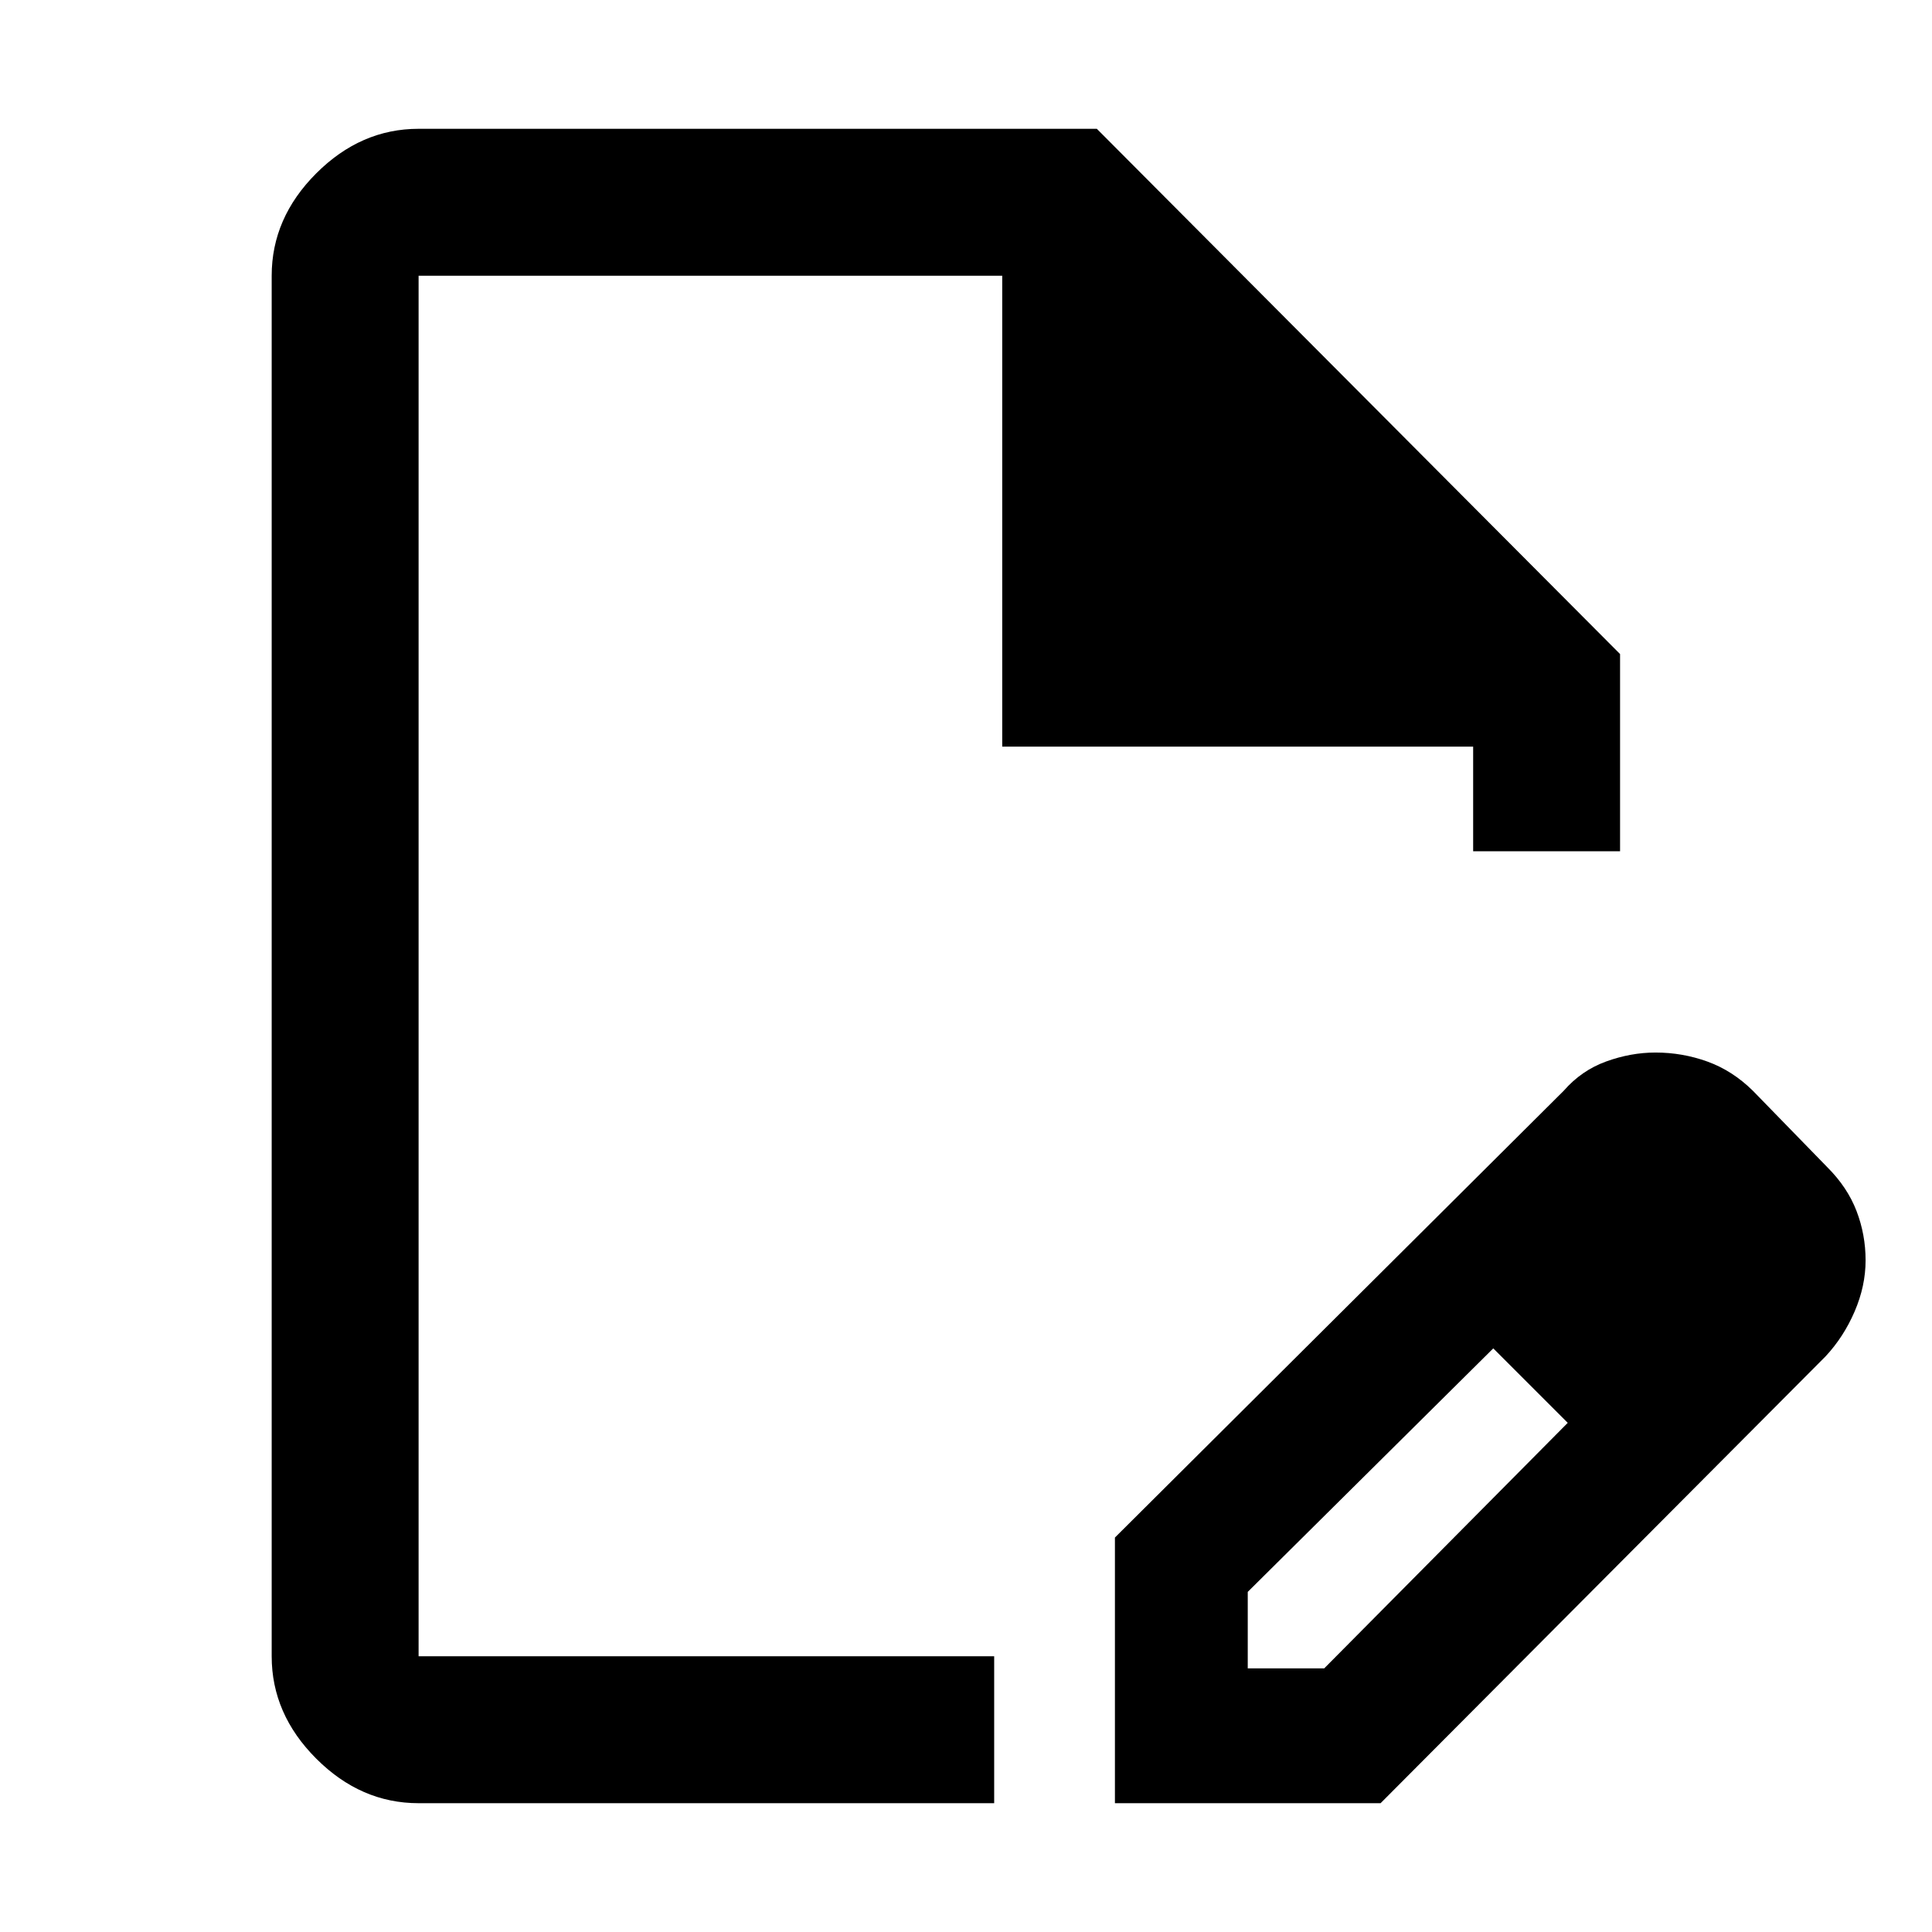 <svg xmlns="http://www.w3.org/2000/svg" height="48" viewBox="0 -960 960 960" width="48"><path d="M554-64v-132l223-222q8.83-10.12 21.1-14.56 12.26-4.44 24.52-4.44 13.38 0 25.82 4.5Q860.87-428 871-418l37 38q10 10 14.5 21.75t4.5 24.5q0 12.75-5.44 25.41-5.44 12.65-14.47 22.34L686-64H554Zm306-270-37-37 37 37ZM620-131h38l121-122-18-19-19-18-122 121v38ZM208-64q-28.73 0-50.86-22.14Q135-108.28 135-137v-686q0-28.72 22.14-50.86Q179.27-896 208-896h337l260 261v98h-73v-52H498v-234H208v686h286v73H208Zm299-416Zm254 208-19-18 37 37-18-19Z"/></svg>